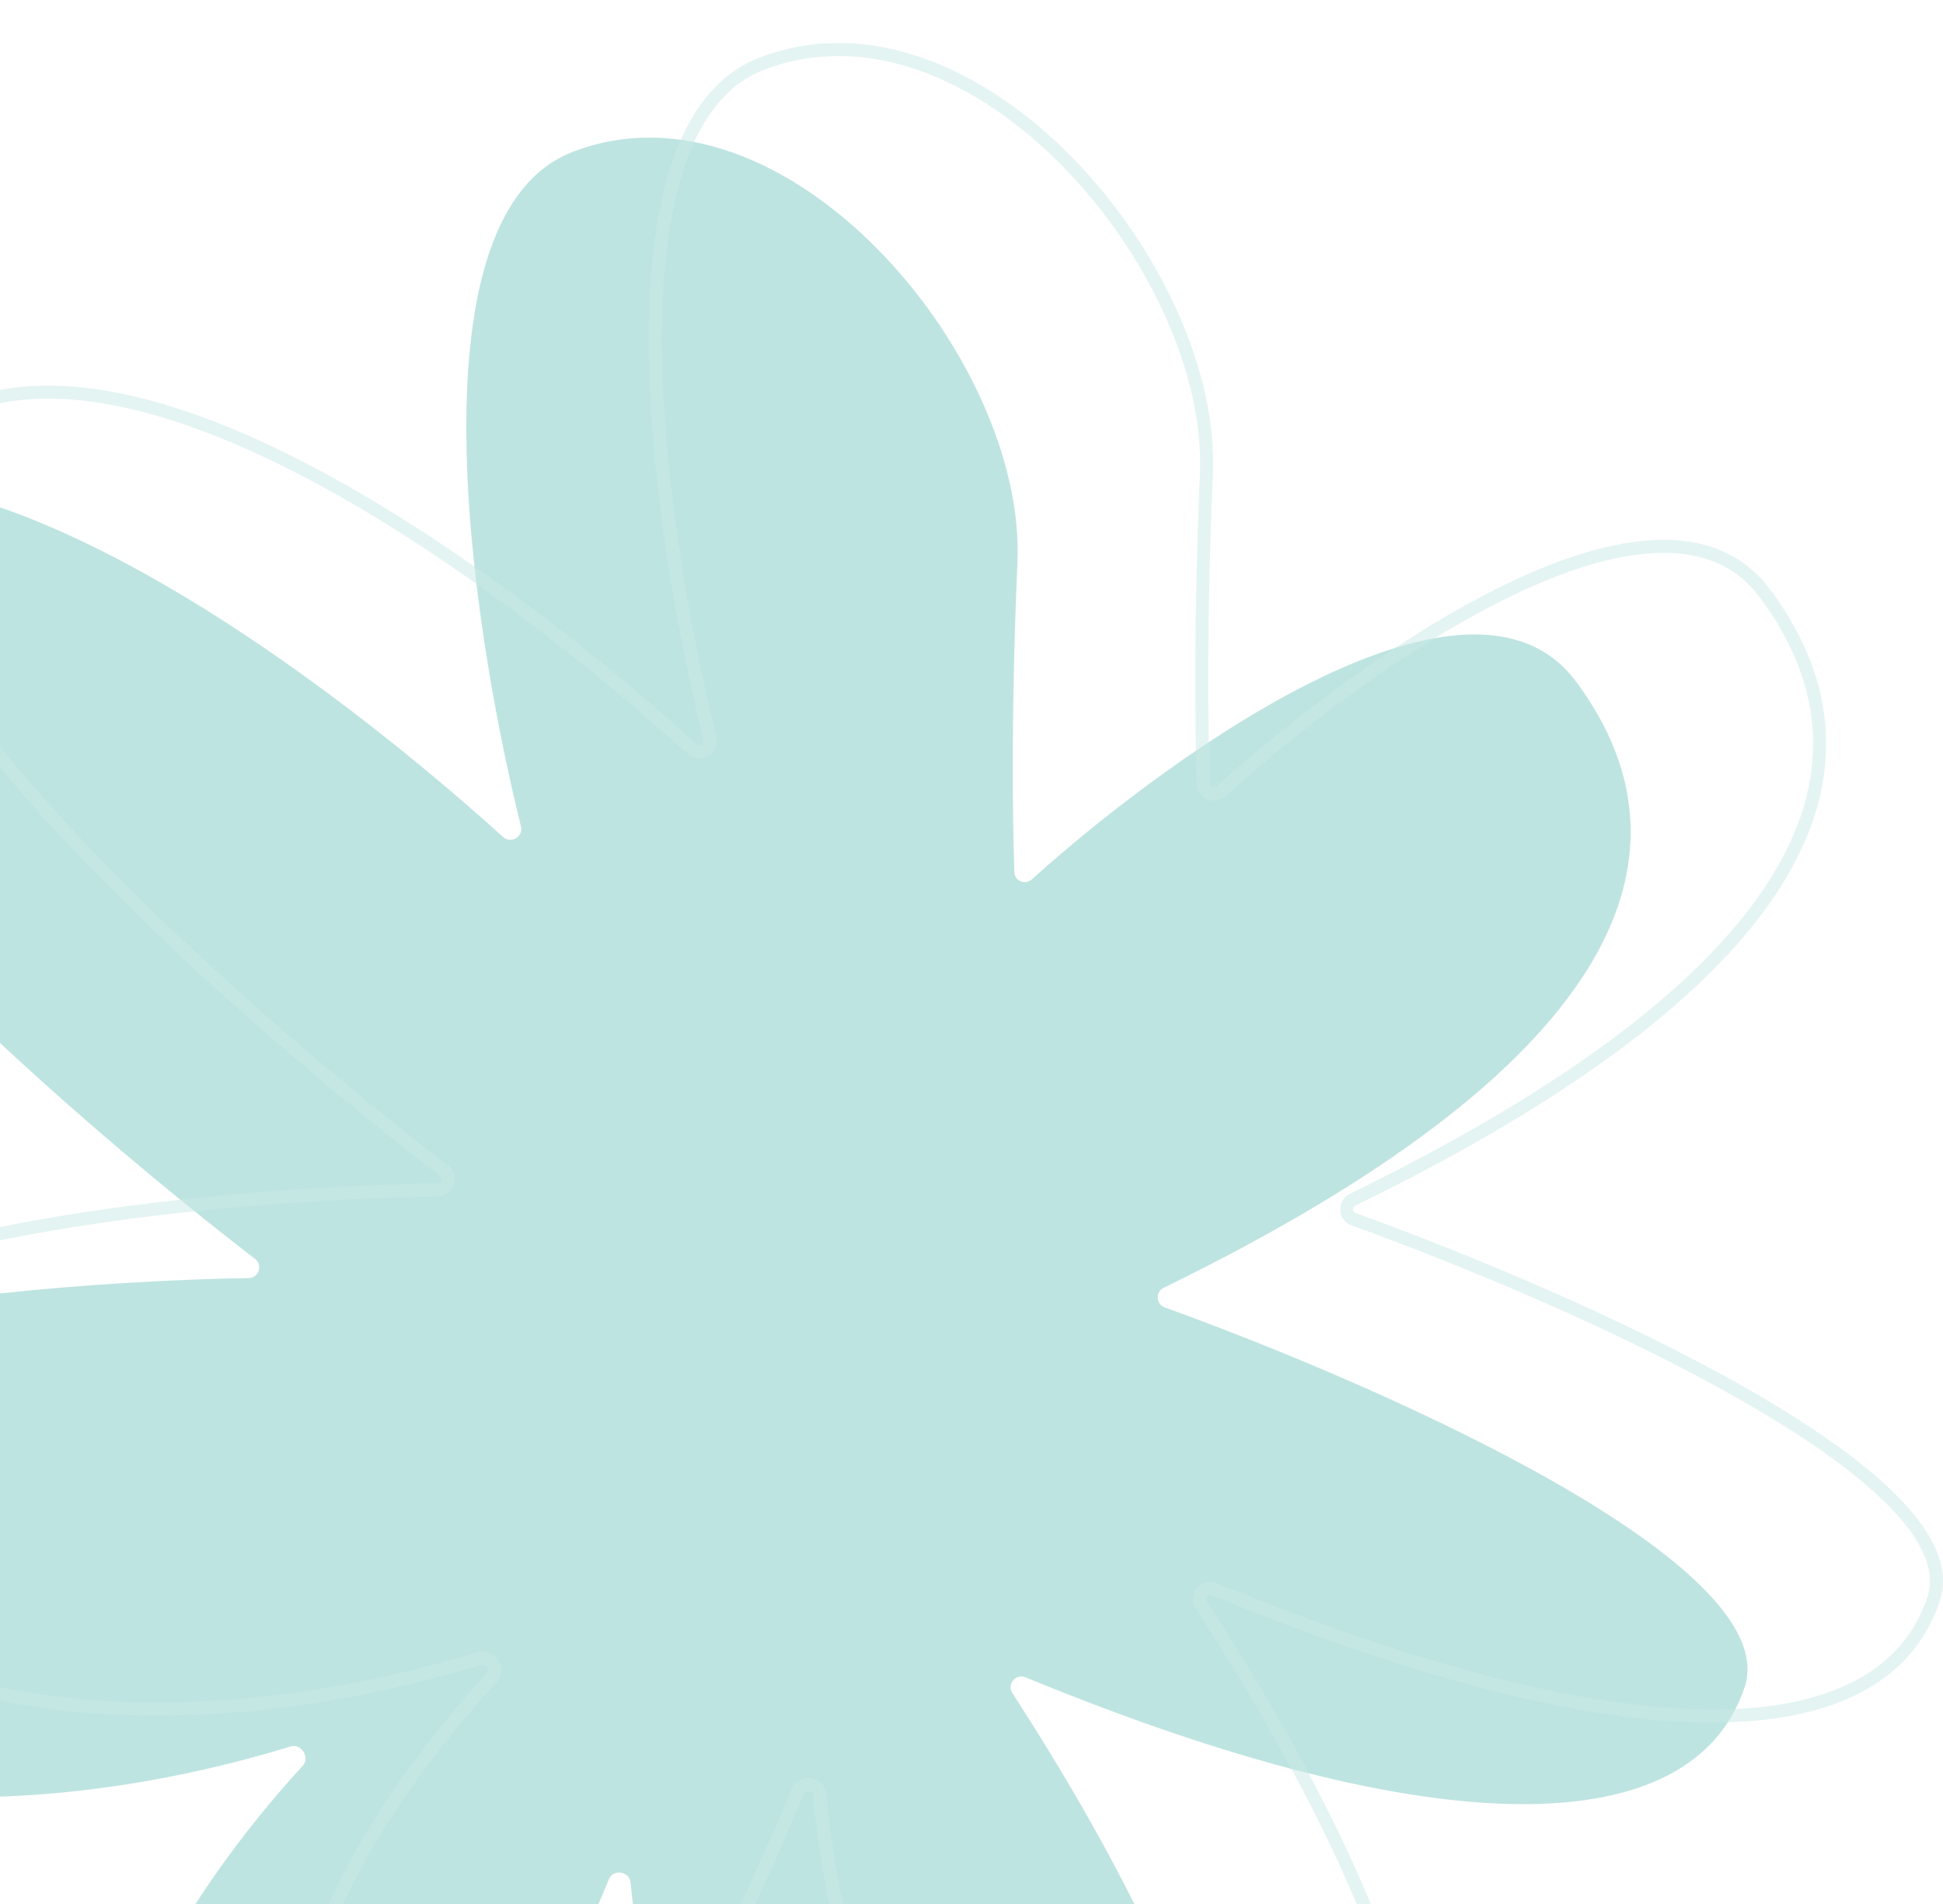 <svg width="202" height="198" viewBox="0 0 202 198" fill="none" xmlns="http://www.w3.org/2000/svg">
<g opacity="0.3" clip-path="url(#clip0_23_436)">
<path d="M59.549 15.787C42.85 22.215 48.526 63.103 54.158 85.924C54.419 86.985 53.125 87.767 52.316 87.034C31.903 68.543 -9.783 37.609 -29.287 55.119C-45.124 69.336 -0.187 110.345 26.524 130.894C27.346 131.526 26.911 132.857 25.873 132.876C-5.347 133.442 -59.865 139.799 -51.048 161.68C-40.17 188.674 -2.352 191.557 30.21 181.582C31.323 181.241 32.264 182.731 31.476 183.588C20.139 195.899 -0.08 223.992 19.863 239.378C30.936 247.921 45.951 237.218 63.312 195.371C63.758 194.295 65.444 194.555 65.555 195.715C68.311 224.325 82.762 253.363 110.075 249.479C140.936 245.091 126.276 208.507 105.238 176.01C104.654 175.107 105.607 173.977 106.601 174.386C149.73 192.136 176.03 191.47 181.374 175.424C185.604 162.721 144.407 144.36 121.069 135.922C120.159 135.593 120.12 134.313 120.989 133.888C167.167 111.37 177.717 89.554 163.866 70.882C153.011 56.248 122.653 77.601 107.261 91.434C106.579 92.048 105.493 91.603 105.461 90.686C105.256 84.933 105.124 73.234 105.777 58.506C106.725 37.137 81.6 7.298 59.549 15.787Z" fill="#26A69A"/>
<path fill-rule="evenodd" clip-rule="evenodd" d="M110.45 17.263C101.613 8.277 90.094 3.155 79.437 7.257C75.524 8.764 72.85 12.311 71.156 17.305C69.462 22.298 68.784 28.64 68.802 35.545C68.837 49.349 71.651 65.218 74.46 76.601C74.879 78.296 72.822 79.567 71.507 78.375C61.32 69.148 45.846 56.836 30.512 49.019C22.842 45.109 15.249 42.346 8.396 41.631C1.555 40.918 -4.496 42.248 -9.189 46.462C-12.836 49.735 -13.09 54.599 -10.728 60.66C-8.367 66.716 -3.461 73.747 2.821 81.028C15.372 95.577 33.243 110.935 46.582 121.196C47.908 122.216 47.214 124.362 45.531 124.393C29.944 124.675 8.572 126.404 -7.781 130.778C-15.97 132.969 -22.815 135.801 -27.057 139.384C-29.169 141.169 -30.604 143.112 -31.263 145.224C-31.918 147.324 -31.826 149.656 -30.774 152.266C-25.449 165.48 -13.52 172.847 1.222 175.668C15.971 178.49 33.451 176.737 49.657 171.773C50.578 171.491 51.379 171.987 51.774 172.613C52.169 173.238 52.273 174.176 51.619 174.885C45.973 181.016 38.151 191.042 34.217 201.409C32.252 206.588 31.276 211.805 31.985 216.642C32.691 221.455 35.073 225.939 39.921 229.681C42.568 231.722 45.403 232.586 48.433 232.159C51.483 231.729 54.818 229.978 58.412 226.615C65.61 219.879 73.659 206.853 82.331 185.95C82.699 185.065 83.576 184.761 84.307 184.874C85.038 184.986 85.783 185.538 85.875 186.489C87.245 200.72 91.523 215.005 98.803 225.228C106.066 235.425 116.278 241.545 129.625 239.648C137.197 238.571 141.852 235.544 144.356 231.218C146.878 226.861 147.302 221.047 146.097 214.243C143.685 200.627 134.826 183.453 124.315 167.217C123.36 165.742 124.912 163.944 126.504 164.599C148.037 173.46 165.299 177.694 177.805 177.74C190.317 177.786 197.841 173.662 200.376 166.049C201.301 163.274 199.793 160.014 196.183 156.397C192.616 152.822 187.195 149.107 180.869 145.501C168.229 138.295 152.134 131.61 140.484 127.398C138.973 126.852 138.967 124.787 140.338 124.118C163.393 112.875 177.435 101.86 184.01 91.421C187.29 86.215 188.702 81.169 188.472 76.308C188.243 71.445 186.367 66.707 182.967 62.124C180.418 58.687 176.724 57.336 172.275 57.49C167.797 57.645 162.603 59.33 157.204 61.932C146.415 67.131 135.031 75.881 127.359 82.777C126.265 83.761 124.483 83.061 124.429 81.548C124.223 75.778 124.092 64.061 124.746 49.315C125.209 38.872 119.28 26.243 110.45 17.263ZM111.415 16.314C120.424 25.474 126.584 38.449 126.099 49.375C125.447 64.084 125.578 75.766 125.783 81.5C125.794 81.823 126.184 82.012 126.454 81.769C134.173 74.831 145.665 65.988 156.616 60.712C162.087 58.075 167.479 56.301 172.228 56.136C177.005 55.97 181.177 57.437 184.055 61.317C187.581 66.07 189.58 71.061 189.826 76.244C190.07 81.429 188.556 86.746 185.157 92.142C178.376 102.908 164.053 114.06 140.932 125.336C140.762 125.418 140.678 125.58 140.684 125.755C140.69 125.927 140.781 126.064 140.945 126.124C152.632 130.35 168.806 137.064 181.54 144.324C187.902 147.951 193.446 151.736 197.142 155.44C200.797 159.102 202.852 162.901 201.662 166.477C198.853 174.911 190.556 179.142 177.8 179.095C165.037 179.048 147.585 174.74 125.988 165.852C125.591 165.688 125.238 166.15 125.452 166.481C135.979 182.741 144.969 200.107 147.431 214.006C148.662 220.958 148.28 227.144 145.528 231.897C142.759 236.68 137.673 239.871 129.816 240.989C115.85 242.974 105.18 236.518 97.7 226.014C90.238 215.536 85.911 200.998 84.527 186.619C84.506 186.41 84.353 186.251 84.102 186.213C83.85 186.174 83.662 186.278 83.583 186.469C74.893 207.414 66.755 220.663 59.337 227.604C55.623 231.08 52.043 233.018 48.621 233.5C45.178 233.986 41.985 232.983 39.094 230.753C33.971 226.801 31.402 222.004 30.644 216.838C29.89 211.695 30.938 206.234 32.951 200.928C36.975 190.324 44.931 180.148 50.623 173.967C50.759 173.82 50.785 173.584 50.629 173.336C50.472 173.088 50.246 173.009 50.054 173.068C33.696 178.079 15.987 179.873 0.967 176.998C-14.06 174.123 -26.479 166.552 -32.031 152.772C-33.184 149.912 -33.316 147.257 -32.556 144.82C-31.799 142.394 -30.177 140.247 -27.931 138.349C-23.455 134.568 -16.372 131.674 -8.131 129.47C8.376 125.054 29.873 123.321 45.506 123.038C45.898 123.031 46.075 122.515 45.756 122.27C32.384 111.982 14.431 96.561 1.795 81.913C-4.517 74.597 -9.545 67.426 -11.99 61.152C-14.434 54.882 -14.367 49.289 -10.095 45.454C-5.036 40.912 1.438 39.543 8.537 40.284C15.623 41.022 23.385 43.865 31.127 47.812C46.614 55.707 62.19 68.107 72.416 77.371C72.567 77.508 72.758 77.516 72.933 77.41C73.11 77.304 73.195 77.127 73.145 76.926C70.322 65.487 67.483 49.502 67.447 35.549C67.429 28.575 68.111 22.064 69.873 16.869C71.636 11.675 74.514 7.701 78.95 5.993C90.344 1.607 102.414 7.16 111.415 16.314Z" fill="#4DB6AC" fill-opacity="0.5"/>
</g>
<defs>
<clipPath id="clip0_23_436">
<rect width="254" height="254" fill="white" transform="translate(-52)"/>
</clipPath>
</defs>
</svg>
